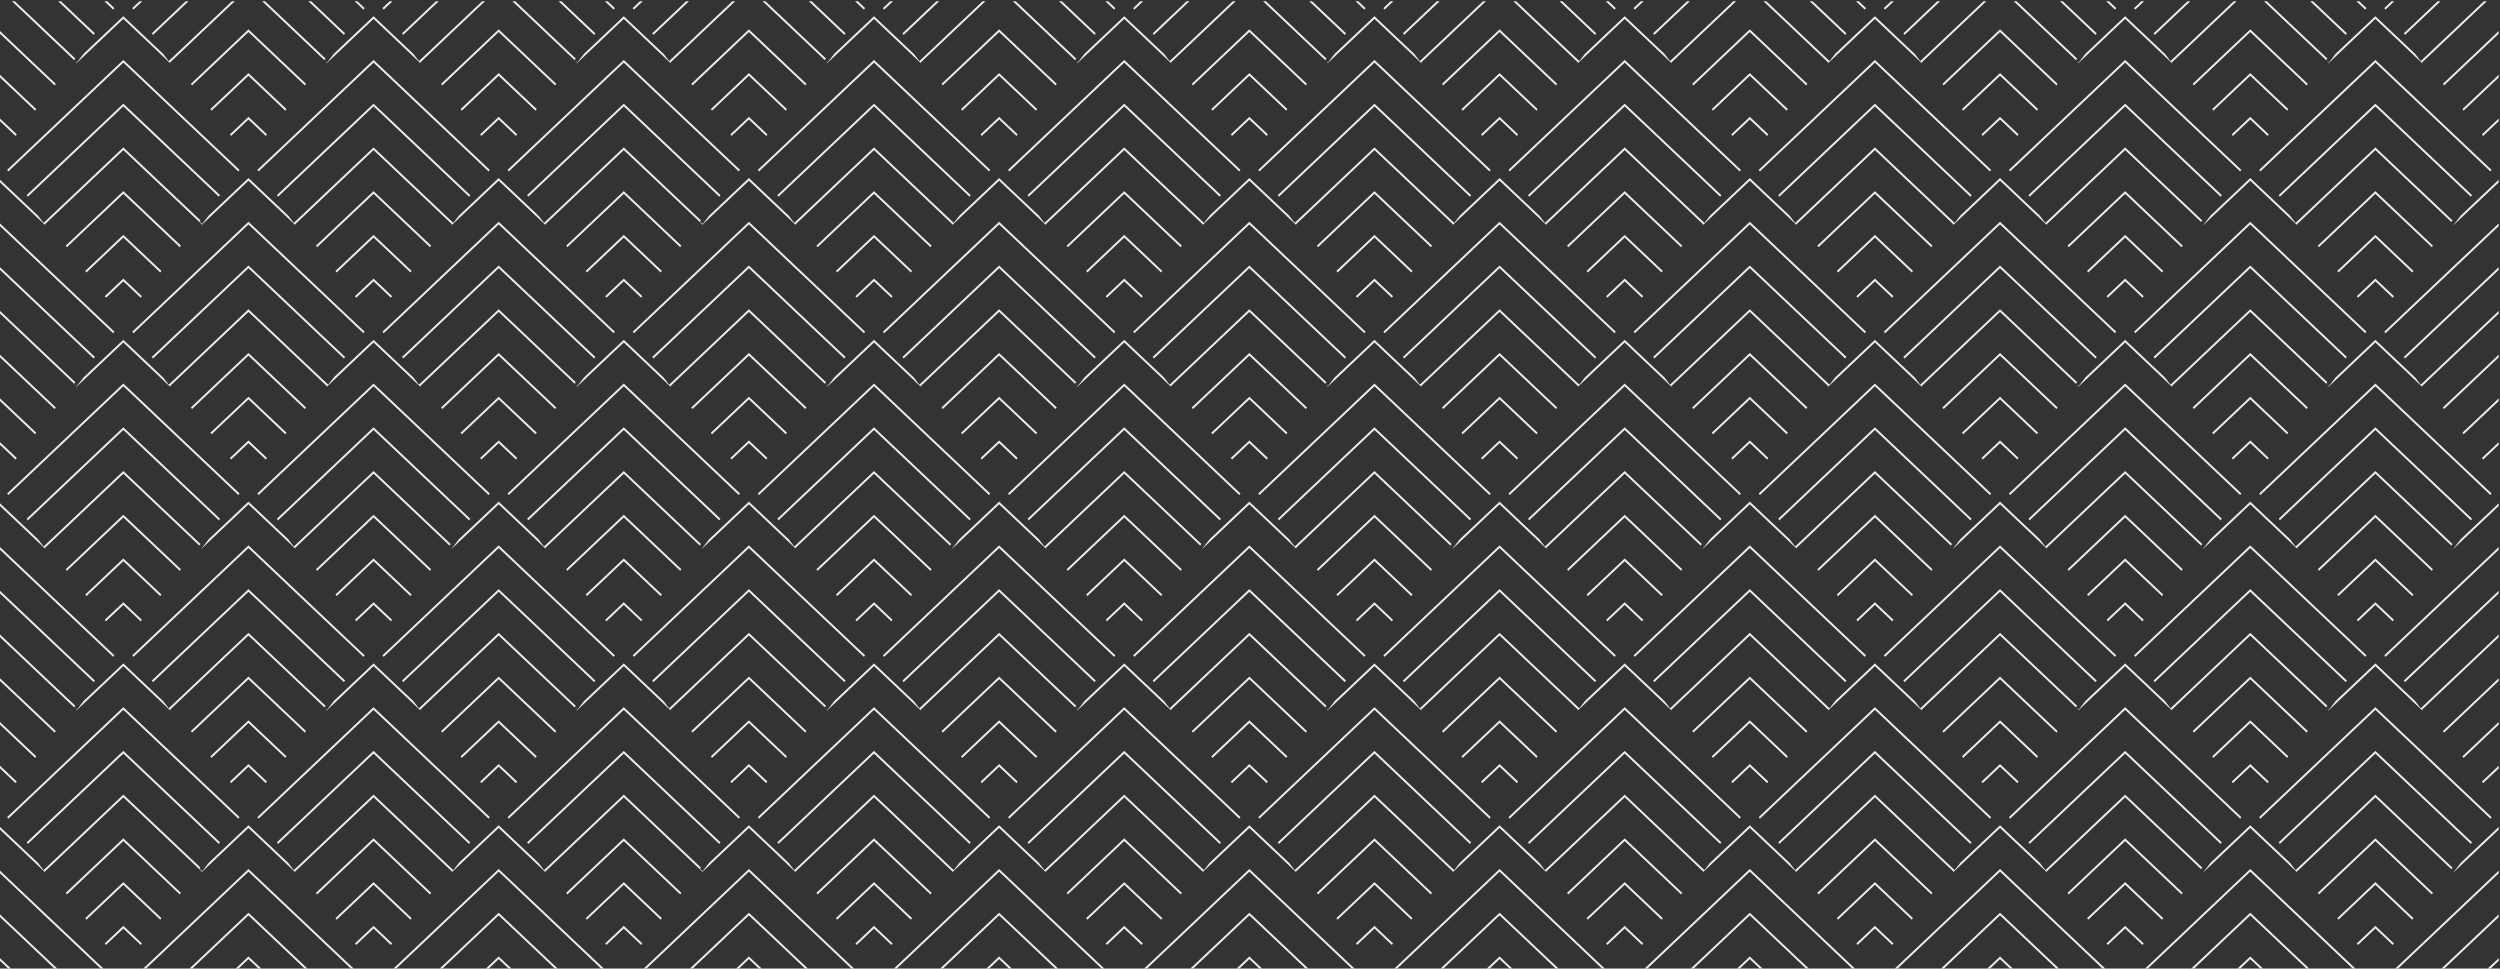 <svg xmlns="http://www.w3.org/2000/svg" viewBox="0 0 1923 745" width="1923" height="745">
	<rect x="0" y="0" width="1923" height="745" fill="#333333" stroke="none"/>
	<style>
		tspan { white-space:pre }
		.shp0 { fill: #ededed } 
	</style>
	<g id="About shop">
		<g id="Bg">
			<path id="Pattern" class="shp0" d="M59.05 48.18L57.38 46.6L59.19 47.99L64.38 41.28L94.87 12.46L125.5 41.44L129.76 46.97L178.37 0.98L180.58 0.98L130.69 48.18L131.44 49.14L94.87 14.54L58.3 49.14L59.05 48.18ZM9.16 0.98L11.36 0.98L57.97 45.07L57.03 46.27L9.16 0.98ZM94.87 81.83L21.43 151.31L20.5 150.1L94.87 79.74L169.24 150.1L168.31 151.31L94.87 81.83ZM80.59 227.81L94.87 214.31L109.14 227.81L108.21 229.02L94.87 216.39L81.53 229.02L80.59 227.81ZM50.55 188.96L94.87 147.02L139.19 188.96L138.26 190.16L94.87 149.11L51.48 190.16L50.55 188.96ZM94.87 182.75L66.5 209.59L65.57 208.38L94.87 180.66L124.17 208.38L123.24 209.59L94.87 182.75ZM94.87 48.19L6.41 131.88L5.48 130.67L94.87 46.1L184.26 130.67L183.33 131.88L94.87 48.19ZM116.75 25.64L142.82 0.98L145.02 0.98L117.68 26.85L116.75 25.64ZM101.72 6.21L107.26 0.98L109.47 0.98L102.66 7.42L101.72 6.21ZM191.11 58.3L162.75 85.13L161.82 83.92L191.02 56.29L191.04 56.31L191.12 56.23L220.39 83.92L219.46 85.13L191.11 58.3ZM116.75 274.56L191.11 204.21L265.46 274.56L264.53 275.77L191.11 206.3L117.68 275.77L116.75 274.56ZM101.72 255.13L191.11 170.57L280.49 255.13L279.56 256.34L191.11 172.66L102.66 256.34L101.72 255.13ZM0 93.24L0 91.15L12.9 103.35L11.96 104.56L0 93.24ZM0 25.96L0 23.87L42.94 64.5L42.01 65.7L0 25.96ZM0 59.6L0 57.51L27.92 83.92L26.99 85.13L0 59.6ZM80.27 0.98L82.48 0.98L88.01 6.21L87.08 7.42L80.27 0.98ZM44.71 0.98L46.92 0.98L72.99 25.64L72.06 26.85L44.71 0.98ZM0 173.95L0 171.86L88.01 255.13L87.08 256.34L0 173.95ZM0 207.59L0 205.5L72.99 274.56L72.06 275.77L0 207.59ZM251.52 48.18L249.85 46.59L251.66 47.99L256.85 41.28L287.34 12.46L317.97 41.44L322.23 46.97L370.85 0.98L373.06 0.98L323.17 48.18L323.91 49.14L287.34 14.54L250.77 49.14L251.52 48.18ZM201.63 0.98L203.84 0.98L250.44 45.07L249.51 46.27L201.63 0.98ZM287.34 81.83L213.91 151.31L212.97 150.1L287.34 79.74L361.71 150.1L360.78 151.31L287.34 81.83ZM273.07 227.81L287.34 214.31L301.62 227.81L300.68 229.02L287.34 216.39L274 229.02L273.07 227.81ZM287.34 149.11L243.95 190.16L243.02 188.96L287.34 147.02L331.67 188.96L330.73 190.16L287.34 149.11ZM258.04 208.38L287.34 180.66L316.64 208.38L315.71 209.59L287.34 182.75L258.98 209.59L258.04 208.38ZM287.34 48.19L198.88 131.88L197.95 130.67L287.34 46.1L376.74 130.67L375.8 131.88L287.34 48.19ZM309.22 25.64L335.29 0.98L337.5 0.98L310.15 26.85L309.22 25.64ZM294.2 6.21L299.73 0.98L301.94 0.98L295.13 7.42L294.2 6.21ZM383.58 58.3L355.23 85.13L354.29 83.92L383.55 56.24L383.63 56.31L383.65 56.28L412.87 83.92L411.93 85.13L383.58 58.3ZM309.22 274.56L383.58 204.21L457.94 274.56L457.01 275.77L383.58 206.3L310.15 275.77L309.22 274.56ZM294.2 255.13L383.58 170.57L472.96 255.13L472.03 256.34L383.58 172.66L295.13 256.34L294.2 255.13ZM176.84 103.35L191.11 89.86L205.37 103.35L204.44 104.56L191.11 91.95L177.78 104.56L176.84 103.35ZM146.8 64.5L191.02 22.65L191.04 22.67L191.12 22.59L235.41 64.5L234.48 65.7L191.11 24.66L147.73 65.7L146.8 64.5ZM272.75 0.98L274.95 0.98L280.49 6.21L279.56 7.42L272.75 0.98ZM237.19 0.98L239.39 0.98L265.46 25.64L264.53 26.85L237.19 0.98ZM443.99 48.18L442.32 46.59L444.13 47.99L449.33 41.28L479.82 12.46L510.45 41.44L514.71 46.97L563.32 0.98L565.53 0.98L515.64 48.18L516.39 49.14L479.82 14.54L443.24 49.15L443.99 48.18ZM394.1 0.98L396.31 0.98L442.91 45.07L441.98 46.27L394.1 0.98ZM479.82 81.83L406.38 151.31L405.45 150.1L479.82 79.74L554.19 150.1L553.25 151.31L479.82 81.83ZM479.82 216.39L466.47 229.02L465.54 227.81L479.82 214.31L494.09 227.81L493.16 229.02L479.82 216.39ZM479.82 149.11L436.42 190.16L435.49 188.96L479.82 147.02L524.14 188.96L523.21 190.16L479.82 149.11ZM450.52 208.38L479.82 180.66L509.11 208.38L508.18 209.59L479.82 182.75L451.45 209.59L450.52 208.38ZM390.42 130.67L479.82 46.1L569.21 130.67L568.28 131.88L479.82 48.19L391.36 131.88L390.42 130.67ZM501.69 25.64L527.76 0.98L529.97 0.98L502.63 26.85L501.69 25.64ZM486.67 6.21L492.2 0.98L494.41 0.98L487.6 7.42L486.67 6.21ZM576.05 58.3L547.7 85.13L546.77 83.92L576.05 56.22L605.34 83.92L604.41 85.13L576.05 58.3ZM501.69 274.56L576.05 204.21L650.41 274.56L649.48 275.77L576.05 206.3L502.63 275.77L501.69 274.56ZM576.05 172.66L487.6 256.34L486.67 255.13L576.05 170.57L665.43 255.13L664.5 256.34L576.05 172.66ZM383.58 91.95L370.25 104.56L369.32 103.35L383.58 89.86L397.84 103.35L396.91 104.56L383.58 91.95ZM339.27 64.5L383.55 22.6L383.63 22.67L383.65 22.64L427.89 64.5L426.96 65.7L383.58 24.66L340.2 65.7L339.27 64.5ZM465.22 0.98L467.43 0.98L472.96 6.21L472.03 7.42L465.22 0.98ZM429.66 0.98L431.87 0.98L457.94 25.64L457.01 26.85L429.66 0.98ZM636.47 48.18L634.79 46.59L636.61 47.99L641.8 41.28L672.29 12.46L702.92 41.44L707.18 46.97L755.8 0.98L758 0.98L708.11 48.18L708.86 49.14L672.29 14.54L635.71 49.15L636.47 48.18ZM586.58 0.98L588.79 0.98L635.39 45.07L634.45 46.27L586.58 0.98ZM672.29 81.83L598.85 151.31L597.92 150.1L672.29 79.74L746.66 150.1L745.73 151.31L672.29 81.83ZM672.29 216.39L658.95 229.02L658.02 227.81L672.29 214.31L686.56 227.81L685.63 229.02L672.29 216.39ZM627.97 188.96L672.29 147.02L716.61 188.96L715.68 190.16L672.29 149.11L628.9 190.16L627.97 188.96ZM642.99 208.38L672.29 180.66L701.59 208.38L700.65 209.59L672.29 182.75L643.92 209.59L642.99 208.38ZM672.29 48.19L583.83 131.88L582.9 130.67L672.29 46.1L761.68 130.67L760.75 131.88L672.29 48.19ZM694.17 25.64L720.24 0.98L722.44 0.98L695.1 26.85L694.17 25.64ZM679.15 6.21L684.68 0.98L686.89 0.98L680.08 7.42L679.15 6.21ZM768.53 58.3L740.17 85.13L739.24 83.92L768.53 56.22L797.81 83.92L796.88 85.13L768.53 58.3ZM694.17 274.56L768.52 204.21L842.88 274.56L841.95 275.77L768.53 206.3L695.1 275.77L694.17 274.56ZM768.53 172.66L680.08 256.34L679.15 255.13L768.52 170.57L857.91 255.13L856.98 256.34L768.53 172.66ZM561.79 103.35L576.05 89.86L590.31 103.35L589.38 104.56L576.05 91.95L562.72 104.56L561.79 103.35ZM531.74 64.5L576.05 22.57L620.36 64.5L619.43 65.7L576.05 24.66L532.67 65.7L531.74 64.5ZM657.69 0.98L659.9 0.98L665.43 6.21L664.5 7.42L657.69 0.98ZM622.13 0.98L624.34 0.98L650.41 25.64L649.48 26.85L622.13 0.98ZM828.94 48.18L827.26 46.59L829.08 47.99L834.27 41.28L864.76 12.46L895.4 41.44L899.66 46.97L948.27 0.98L950.48 0.98L900.59 48.18L901.34 49.14L864.76 14.54L828.19 49.15L828.94 48.18ZM779.05 0.98L781.26 0.98L827.86 45.07L826.93 46.27L779.05 0.98ZM864.76 81.83L791.32 151.31L790.39 150.1L864.76 79.74L939.13 150.1L938.2 151.31L864.76 81.83ZM864.76 216.39L851.42 229.02L850.49 227.81L864.76 214.31L879.04 227.81L878.11 229.02L864.76 216.39ZM864.76 149.11L821.37 190.16L820.44 188.96L864.76 147.02L909.09 188.96L908.15 190.16L864.76 149.11ZM835.47 208.38L864.76 180.66L894.06 208.38L893.13 209.59L864.76 182.75L836.4 209.59L835.47 208.38ZM864.76 48.19L776.3 131.88L775.37 130.67L864.76 46.1L954.16 130.67L953.22 131.88L864.76 48.19ZM886.64 25.64L912.71 0.98L914.92 0.98L887.57 26.85L886.64 25.64ZM871.62 6.21L877.15 0.98L879.36 0.98L872.55 7.42L871.62 6.21ZM961 58.3L932.64 85.13L931.72 83.92L961 56.22L990.28 83.92L989.35 85.13L961 58.3ZM886.64 274.56L961 204.21L1035.36 274.56L1034.42 275.77L961 206.3L887.57 275.77L886.64 274.56ZM961 172.66L872.55 256.34L871.62 255.13L961 170.57L1050.38 255.13L1049.45 256.34L961 172.66ZM754.26 103.35L768.53 89.86L782.79 103.35L781.86 104.56L768.53 91.95L755.2 104.56L754.26 103.35ZM724.22 64.5L768.52 22.57L812.84 64.5L811.9 65.7L768.53 24.66L725.15 65.7L724.22 64.5ZM850.17 0.98L852.37 0.98L857.91 6.21L856.98 7.42L850.17 0.98ZM814.61 0.98L816.81 0.98L842.88 25.64L841.95 26.84L814.61 0.98ZM1021.41 48.18L1019.74 46.59L1021.56 47.99L1026.74 41.28L1057.24 12.46L1087.87 41.44L1092.13 46.97L1140.74 0.98L1142.95 0.98L1093.06 48.18L1093.81 49.14L1057.24 14.54L1020.66 49.15L1021.41 48.18ZM971.52 0.98L973.73 0.98L1020.33 45.07L1019.4 46.27L971.52 0.98ZM982.87 150.1L1057.24 79.74L1131.6 150.1L1130.67 151.31L1057.24 81.83L983.8 151.31L982.87 150.1ZM1057.24 216.39L1043.89 229.02L1042.96 227.81L1057.24 214.31L1071.51 227.81L1070.58 229.02L1057.24 216.39ZM1012.91 188.96L1057.24 147.02L1101.56 188.96L1100.63 190.16L1057.24 149.11L1013.85 190.16L1012.91 188.96ZM1027.94 208.38L1057.24 180.66L1086.53 208.38L1085.6 209.59L1057.24 182.75L1028.87 209.59L1027.94 208.38ZM1057.24 48.19L968.78 131.88L967.84 130.67L1057.24 46.1L1146.63 130.67L1145.7 131.88L1057.24 48.19ZM1079.12 25.64L1105.18 0.98L1107.39 0.98L1080.05 26.85L1079.12 25.64ZM1064.09 6.21L1069.63 0.98L1071.83 0.98L1065.02 7.42L1064.09 6.21ZM1153.47 58.3L1125.12 85.13L1124.19 83.92L1153.47 56.22L1182.76 83.92L1181.83 85.13L1153.47 58.3ZM1079.12 274.56L1153.47 204.21L1227.83 274.56L1226.9 275.77L1153.47 206.3L1080.05 275.77L1079.12 274.56ZM1153.47 172.66L1065.02 256.34L1064.09 255.13L1153.47 170.57L1242.86 255.13L1241.92 256.34L1153.47 172.66ZM946.74 103.35L961 89.86L975.26 103.35L974.33 104.56L961 91.95L947.67 104.56L946.74 103.35ZM916.69 64.5L961 22.57L1005.31 64.5L1004.38 65.7L961 24.66L917.62 65.7L916.69 64.5ZM1042.64 0.98L1044.85 0.98L1050.38 6.21L1049.45 7.42L1042.64 0.98ZM1007.08 0.98L1009.29 0.98L1035.36 25.64L1034.42 26.85L1007.08 0.98ZM1213.89 48.18L1164 0.98L1166.2 0.98L1214.82 46.97L1219.22 41.28L1249.71 12.46L1280.34 41.44L1284.6 46.97L1333.22 0.98L1335.42 0.98L1285.53 48.18L1286.27 49.13L1249.71 14.54L1213.14 49.15L1213.89 48.18ZM1175.34 150.1L1249.71 79.74L1324.08 150.1L1323.15 151.31L1249.71 81.83L1176.27 151.31L1175.34 150.1ZM1235.44 227.81L1249.71 214.31L1263.98 227.81L1263.05 229.02L1249.71 216.39L1236.37 229.02L1235.44 227.81ZM1249.71 149.11L1206.32 190.16L1205.39 188.96L1249.71 147.02L1294.03 188.96L1293.1 190.16L1249.71 149.11ZM1220.41 208.38L1249.71 180.66L1279.01 208.38L1278.08 209.59L1249.71 182.75L1221.34 209.59L1220.41 208.38ZM1249.71 48.19L1161.25 131.88L1160.32 130.67L1249.71 46.1L1339.1 130.67L1338.17 131.88L1249.71 48.19ZM1271.59 25.64L1297.66 0.98L1299.86 0.98L1272.52 26.85L1271.59 25.64ZM1256.56 6.21L1262.1 0.98L1264.31 0.98L1257.5 7.42L1256.56 6.21ZM1345.95 58.3L1317.59 85.13L1316.66 83.92L1345.86 56.29L1345.94 56.38L1346.02 56.28L1375.23 83.92L1374.3 85.13L1345.95 58.3ZM1271.59 274.56L1345.92 204.23L1345.94 204.25L1345.96 204.23L1420.3 274.56L1419.37 275.77L1345.95 206.3L1272.52 275.77L1271.59 274.56ZM1345.95 172.66L1257.5 256.34L1256.56 255.13L1345.92 170.59L1345.94 170.61L1345.96 170.58L1435.33 255.13L1434.4 256.34L1345.95 172.66ZM1139.21 103.35L1153.48 89.86L1167.74 103.35L1166.8 104.56L1153.47 91.95L1140.14 104.56L1139.21 103.35ZM1153.47 24.66L1110.1 65.7L1109.16 64.5L1153.47 22.57L1197.78 64.5L1196.85 65.7L1153.47 24.66ZM1235.11 0.98L1237.32 0.98L1242.86 6.21L1241.92 7.42L1235.11 0.98ZM1199.56 0.98L1201.76 0.98L1227.83 25.64L1226.9 26.85L1199.56 0.98ZM1442.18 14.54L1405.62 49.14L1406.36 48.18L1356.47 0.98L1358.68 0.98L1407.29 46.97L1411.69 41.28L1442.18 12.46L1472.82 41.44L1477.07 46.97L1525.69 0.98L1527.9 0.98L1478.01 48.18L1478.75 49.14L1442.18 14.54ZM1442.18 81.83L1368.75 151.31L1367.81 150.1L1442.18 79.74L1516.55 150.1L1515.62 151.31L1442.18 81.83ZM1442.18 216.39L1428.84 229.02L1427.91 227.81L1442.18 214.31L1456.46 227.81L1455.52 229.02L1442.18 216.39ZM1442.18 149.11L1398.79 190.16L1397.86 188.96L1442.18 147.02L1486.5 188.96L1485.57 190.16L1442.18 149.11ZM1442.18 182.75L1413.82 209.59L1412.89 208.38L1442.18 180.66L1471.48 208.38L1470.55 209.59L1442.18 182.75ZM1442.18 48.19L1353.72 131.88L1352.79 130.67L1442.18 46.1L1531.58 130.67L1530.64 131.88L1442.18 48.19ZM1464.06 25.64L1490.13 0.98L1492.34 0.98L1464.99 26.84L1464.06 25.64ZM1449.04 6.21L1454.57 0.98L1456.78 0.98L1449.97 7.42L1449.04 6.21ZM1538.42 58.3L1510.07 85.13L1509.13 83.92L1538.34 56.29L1538.41 56.38L1538.49 56.28L1567.71 83.92L1566.77 85.13L1538.42 58.3ZM1538.42 206.3L1464.99 275.77L1464.06 274.56L1538.4 204.23L1538.41 204.25L1538.43 204.23L1612.78 274.56L1611.85 275.77L1538.42 206.3ZM1538.42 172.66L1449.97 256.34L1449.04 255.13L1538.4 170.59L1538.41 170.61L1538.43 170.58L1627.8 255.13L1626.87 256.34L1538.42 172.66ZM1331.69 103.35L1345.92 89.88L1345.94 89.9L1345.96 89.87L1360.21 103.35L1359.28 104.56L1345.95 91.95L1332.62 104.56L1331.69 103.35ZM1345.95 24.66L1302.57 65.7L1301.64 64.5L1345.86 22.65L1345.94 22.74L1346.02 22.64L1390.26 64.5L1389.32 65.7L1345.95 24.66ZM1427.59 0.98L1429.79 0.98L1435.33 6.21L1434.4 7.42L1427.59 0.98ZM1392.03 0.98L1394.24 0.98L1420.3 25.64L1419.37 26.85L1392.03 0.98ZM94.87 330.75L21.43 400.23L20.5 399.02L94.87 328.66L169.24 399.02L168.31 400.23L94.87 330.75ZM80.59 476.73L94.87 463.23L109.14 476.73L108.21 477.94L94.87 465.31L81.53 477.94L80.59 476.73ZM50.55 437.88L94.87 395.94L139.19 437.88L138.26 439.08L94.87 398.03L51.48 439.08L50.55 437.88ZM94.87 431.67L66.5 458.51L65.57 457.3L94.87 429.58L124.17 457.3L123.24 458.51L94.87 431.67ZM94.87 297.11L6.41 380.8L5.48 379.59L94.87 295.02L184.26 379.59L183.33 380.8L94.87 297.11ZM191.11 340.87L177.78 353.48L176.84 352.27L191.11 338.78L205.37 352.27L204.44 353.48L191.11 340.87ZM191.11 273.58L147.73 314.62L146.8 313.42L191.11 271.49L235.41 313.42L234.48 314.62L191.11 273.58ZM191.11 307.22L162.75 334.05L161.82 332.84L191.11 305.14L220.39 332.84L219.46 334.05L191.11 307.22ZM116.75 523.48L191.11 453.13L265.46 523.48L264.53 524.69L191.11 455.22L117.68 524.69L116.75 523.48ZM101.72 504.05L191.11 419.49L280.49 504.05L279.56 505.26L191.11 421.58L102.66 505.26L101.72 504.05ZM0 342.16L0 340.07L12.9 352.27L11.96 353.48L0 342.16ZM0 274.88L0 272.79L42.94 313.42L42.01 314.62L0 274.88ZM0 308.52L0 306.43L27.92 332.84L26.99 334.05L0 308.52ZM0 422.87L0 420.78L88.01 504.05L87.08 505.26L0 422.87ZM0 456.51L0 454.42L72.99 523.48L72.06 524.69L0 456.51ZM287.34 330.75L213.91 400.23L212.97 399.02L287.34 328.66L361.71 399.02L360.78 400.23L287.34 330.75ZM273.07 476.73L287.34 463.23L301.62 476.73L300.68 477.94L287.34 465.31L274 477.94L273.07 476.73ZM287.34 398.03L243.95 439.08L243.02 437.88L287.34 395.94L331.67 437.88L330.73 439.08L287.34 398.03ZM258.04 457.3L287.34 429.58L316.64 457.3L315.71 458.51L287.34 431.67L258.98 458.51L258.04 457.3ZM287.34 297.11L198.88 380.8L197.95 379.59L287.34 295.02L376.74 379.59L375.8 380.8L287.34 297.11ZM383.58 340.87L370.25 353.48L369.32 352.27L383.58 338.78L397.84 352.27L396.91 353.48L383.58 340.87ZM383.58 273.58L340.2 314.62L339.27 313.42L383.58 271.49L427.89 313.42L426.96 314.62L383.58 273.58ZM383.58 307.22L355.23 334.05L354.29 332.84L383.58 305.14L412.87 332.84L411.93 334.05L383.58 307.22ZM309.22 523.48L383.58 453.13L457.94 523.48L457.01 524.69L383.58 455.22L310.15 524.69L309.22 523.48ZM294.2 504.05L383.58 419.49L472.96 504.05L472.03 505.26L383.58 421.58L295.13 505.26L294.2 504.05ZM479.82 330.75L406.38 400.23L405.45 399.02L479.82 328.66L554.19 399.02L553.25 400.23L479.82 330.75ZM479.82 465.31L466.47 477.94L465.54 476.73L479.82 463.23L494.09 476.73L493.16 477.94L479.82 465.31ZM479.82 398.03L436.42 439.08L435.49 437.88L479.82 395.94L524.14 437.88L523.21 439.08L479.82 398.03ZM450.52 457.3L479.82 429.58L509.11 457.3L508.18 458.51L479.82 431.67L451.45 458.51L450.52 457.3ZM390.42 379.59L479.82 295.02L569.21 379.59L568.28 380.8L479.82 297.11L391.36 380.8L390.42 379.59ZM561.79 352.27L576.05 338.78L590.31 352.27L589.38 353.48L576.05 340.87L562.72 353.48L561.79 352.27ZM576.05 273.58L532.67 314.62L531.74 313.42L576.05 271.49L620.36 313.42L619.43 314.62L576.05 273.58ZM576.05 307.22L547.7 334.05L546.77 332.84L576.05 305.14L605.34 332.84L604.41 334.05L576.05 307.22ZM501.69 523.48L576.05 453.13L650.41 523.48L649.48 524.69L576.05 455.22L502.63 524.69L501.69 523.48ZM486.67 504.05L576.05 419.49L665.43 504.05L664.5 505.26L576.05 421.58L487.6 505.26L486.67 504.05ZM672.29 330.75L598.85 400.23L597.92 399.02L672.29 328.66L746.66 399.02L745.73 400.23L672.29 330.75ZM672.29 465.31L658.95 477.94L658.02 476.73L672.29 463.23L686.56 476.73L685.63 477.94L672.29 465.31ZM627.97 437.88L672.29 395.94L716.61 437.88L715.68 439.08L672.29 398.03L628.9 439.08L627.97 437.88ZM642.99 457.3L672.29 429.58L701.59 457.3L700.65 458.51L672.29 431.67L643.92 458.51L642.99 457.3ZM672.29 297.11L583.83 380.8L582.9 379.59L672.29 295.02L761.68 379.59L760.75 380.8L672.29 297.11ZM754.26 352.27L768.52 338.78L782.79 352.27L781.86 353.48L768.53 340.87L755.2 353.48L754.26 352.27ZM768.53 273.58L725.15 314.62L724.22 313.42L768.52 271.49L812.84 313.42L811.9 314.62L768.53 273.58ZM768.53 307.22L740.17 334.05L739.24 332.84L768.53 305.14L797.81 332.84L796.88 334.05L768.53 307.22ZM694.17 523.48L768.52 453.13L842.88 523.48L841.95 524.68L768.53 455.22L695.1 524.69L694.17 523.48ZM679.15 504.05L768.52 419.49L857.91 504.05L856.98 505.26L768.53 421.58L680.08 505.26L679.15 504.05ZM864.76 330.75L791.32 400.23L790.39 399.02L864.76 328.66L939.13 399.02L938.2 400.23L864.76 330.75ZM864.76 465.31L851.42 477.94L850.49 476.73L864.76 463.23L879.04 476.73L878.11 477.94L864.76 465.31ZM864.76 398.03L821.37 439.08L820.44 437.88L864.76 395.94L909.09 437.88L908.15 439.08L864.76 398.03ZM835.47 457.3L864.76 429.58L894.06 457.3L893.13 458.51L864.76 431.67L836.4 458.51L835.47 457.3ZM864.76 297.11L776.3 380.8L775.37 379.59L864.76 295.02L954.16 379.59L953.22 380.8L864.76 297.11ZM961 340.87L947.67 353.48L946.74 352.27L961 338.78L975.26 352.27L974.33 353.48L961 340.87ZM961 273.58L917.62 314.62L916.69 313.42L961 271.49L1005.31 313.42L1004.38 314.62L961 273.58ZM961 307.22L932.64 334.05L931.72 332.84L961 305.14L990.28 332.84L989.35 334.05L961 307.22ZM886.64 523.48L961 453.13L1035.36 523.48L1034.42 524.69L961 455.22L887.57 524.69L886.64 523.48ZM871.62 504.05L961 419.49L1050.38 504.05L1049.45 505.26L961 421.58L872.55 505.26L871.62 504.05ZM982.87 399.02L1057.24 328.66L1131.6 399.02L1130.67 400.23L1057.24 330.75L983.8 400.23L982.87 399.02ZM1057.24 465.31L1043.89 477.94L1042.96 476.73L1057.24 463.23L1071.51 476.73L1070.58 477.94L1057.24 465.31ZM1012.91 437.88L1057.24 395.94L1101.56 437.88L1100.63 439.08L1057.24 398.03L1013.85 439.08L1012.91 437.88ZM1027.94 457.3L1057.24 429.58L1086.53 457.3L1085.6 458.51L1057.24 431.67L1028.87 458.51L1027.94 457.3ZM1057.24 297.11L968.78 380.8L967.84 379.59L1057.24 295.02L1146.63 379.59L1145.7 380.8L1057.24 297.11ZM1153.47 340.87L1140.14 353.48L1139.21 352.27L1153.47 338.78L1167.74 352.27L1166.8 353.48L1153.47 340.87ZM1153.47 273.58L1110.1 314.62L1109.16 313.42L1153.47 271.49L1197.78 313.42L1196.85 314.62L1153.47 273.58ZM1153.47 307.22L1125.12 334.05L1124.19 332.84L1153.47 305.14L1182.76 332.84L1181.83 334.05L1153.47 307.22ZM1079.12 523.48L1153.47 453.13L1227.83 523.48L1226.9 524.69L1153.47 455.22L1080.05 524.69L1079.12 523.48ZM1064.09 504.05L1153.47 419.49L1242.86 504.05L1241.92 505.26L1153.47 421.58L1065.02 505.26L1064.09 504.05ZM1175.34 399.02L1249.71 328.66L1324.08 399.02L1323.15 400.23L1249.71 330.75L1176.27 400.23L1175.34 399.02ZM1235.44 476.73L1249.71 463.23L1263.98 476.73L1263.05 477.94L1249.71 465.31L1236.37 477.94L1235.44 476.73ZM1249.71 398.03L1206.32 439.08L1205.39 437.88L1249.71 395.94L1294.03 437.88L1293.1 439.08L1249.71 398.03ZM1220.41 457.3L1249.71 429.58L1279.01 457.3L1278.08 458.51L1249.71 431.67L1221.34 458.51L1220.41 457.3ZM1249.71 297.11L1161.25 380.8L1160.32 379.59L1249.71 295.02L1339.1 379.59L1338.17 380.8L1249.71 297.11ZM1345.95 340.87L1332.62 353.48L1331.69 352.27L1345.92 338.8L1345.94 338.82L1345.96 338.79L1360.21 352.27L1359.28 353.48L1345.95 340.87ZM1345.95 273.58L1302.57 314.62L1301.64 313.42L1345.92 271.52L1345.94 271.53L1345.96 271.51L1390.26 313.42L1389.32 314.62L1345.95 273.58ZM1345.95 307.22L1317.59 334.05L1316.66 332.84L1345.92 305.16L1345.94 305.17L1345.96 305.15L1375.23 332.84L1374.3 334.05L1345.95 307.22ZM1271.59 523.48L1345.92 453.15L1345.94 453.17L1345.96 453.14L1420.3 523.48L1419.37 524.69L1345.95 455.22L1272.52 524.69L1271.59 523.48ZM1256.56 504.05L1345.92 419.51L1345.94 419.53L1345.96 419.5L1435.33 504.05L1434.4 505.26L1345.95 421.58L1257.5 505.26L1256.56 504.05ZM1442.18 330.75L1368.75 400.23L1367.81 399.02L1442.18 328.66L1516.55 399.02L1515.62 400.23L1442.18 330.75ZM1442.18 465.31L1428.84 477.94L1427.91 476.73L1442.18 463.23L1456.46 476.73L1455.52 477.94L1442.18 465.31ZM1442.18 398.03L1398.79 439.08L1397.86 437.88L1442.18 395.94L1486.5 437.88L1485.57 439.08L1442.18 398.03ZM1442.18 431.67L1413.82 458.51L1412.89 457.3L1442.18 429.58L1471.48 457.3L1470.55 458.51L1442.18 431.67ZM1442.18 297.11L1353.72 380.8L1352.79 379.59L1442.18 295.02L1531.58 379.59L1530.64 380.8L1442.18 297.11ZM1538.42 340.87L1525.09 353.48L1524.16 352.27L1538.4 338.8L1538.41 338.82L1538.43 338.79L1552.68 352.27L1551.75 353.48L1538.42 340.87ZM1538.42 273.58L1495.04 314.62L1494.11 313.42L1538.4 271.52L1538.41 271.53L1538.43 271.51L1582.73 313.42L1581.8 314.62L1538.42 273.58ZM1538.42 307.22L1510.07 334.05L1509.13 332.84L1538.4 305.16L1538.41 305.17L1538.43 305.15L1567.71 332.84L1566.77 334.05L1538.42 307.22ZM1538.42 455.22L1464.99 524.68L1464.06 523.48L1538.4 453.15L1538.41 453.17L1538.43 453.14L1612.78 523.48L1611.85 524.69L1538.42 455.22ZM1449.04 504.05L1538.4 419.51L1538.41 419.53L1538.43 419.5L1627.8 504.05L1626.87 505.26L1538.42 421.58L1449.97 505.26L1449.04 504.05ZM94.87 579.67L21.43 649.15L20.5 647.94L94.87 577.58L169.24 647.94L168.31 649.15L94.87 579.67ZM80.59 725.65L94.87 712.15L109.14 725.65L108.21 726.86L94.87 714.23L81.53 726.86L80.59 725.65ZM50.55 686.8L94.87 644.86L139.19 686.8L138.26 688L94.87 646.95L51.48 688L50.55 686.8ZM94.87 680.59L66.5 707.43L65.57 706.22L94.87 678.5L124.17 706.22L123.24 707.43L94.87 680.59ZM94.87 546.03L6.41 629.72L5.48 628.51L94.87 543.94L184.26 628.51L183.33 629.72L94.87 546.03ZM176.84 601.19L191.11 587.7L205.37 601.19L204.44 602.4L191.11 589.79L177.78 602.4L176.84 601.19ZM146.8 562.34L191.02 520.49L191.04 520.51L191.12 520.43L235.41 562.34L234.48 563.54L191.11 522.5L147.73 563.54L146.8 562.34ZM191.11 556.14L162.75 582.97L161.82 581.76L191.02 554.13L191.04 554.15L191.12 554.07L220.39 581.76L219.46 582.97L191.11 556.14ZM234.28 744.99L191.11 704.14L147.93 744.99L145.73 744.99L191.11 702.05L236.49 744.99L234.28 744.99ZM198.72 744.99L191.11 737.78L183.49 744.99L181.28 744.99L191.11 735.69L200.93 744.99L198.72 744.99ZM269.84 744.99L191.11 670.5L112.37 744.99L110.17 744.99L191.11 668.41L272.04 744.99L269.84 744.99ZM0 591.08L0 588.99L12.9 601.19L11.96 602.4L0 591.08ZM0 523.8L0 521.71L42.94 562.34L42.01 563.54L0 523.8ZM0 557.44L0 555.35L27.92 581.76L26.99 582.97L0 557.44ZM77.36 744.99L0 671.79L0 669.7L79.57 744.99L77.36 744.99ZM6.25 744.99L0 739.07L0 736.99L8.46 744.99L6.25 744.99ZM41.8 744.99L0 705.43L0 703.34L44.01 744.99L41.8 744.99ZM287.34 579.67L213.91 649.15L212.97 647.94L287.34 577.58L361.71 647.94L360.78 649.15L287.34 579.67ZM273.07 725.65L287.34 712.15L301.62 725.65L300.68 726.86L287.34 714.23L274 726.86L273.07 725.65ZM287.34 646.95L243.95 688L243.02 686.8L287.34 644.86L331.67 686.8L330.73 688L287.34 646.95ZM258.04 706.22L287.34 678.5L316.64 706.22L315.71 707.43L287.34 680.59L258.98 707.43L258.04 706.22ZM287.34 546.03L198.88 629.72L197.95 628.51L287.34 543.94L376.74 628.51L375.8 629.72L287.34 546.03ZM383.58 589.79L370.25 602.4L369.32 601.19L383.58 587.7L397.84 601.19L396.91 602.4L383.58 589.79ZM339.27 562.34L383.55 520.44L383.63 520.51L383.65 520.48L427.89 562.34L426.96 563.54L383.58 522.5L340.2 563.54L339.27 562.34ZM383.58 556.14L355.23 582.97L354.29 581.76L383.55 554.08L383.63 554.15L383.65 554.12L412.87 581.76L411.93 582.97L383.58 556.14ZM426.75 744.99L383.58 704.14L340.41 744.99L338.2 744.99L383.58 702.05L428.96 744.99L426.75 744.99ZM391.19 744.99L383.58 737.78L375.96 744.99L373.76 744.99L383.58 735.69L393.4 744.99L391.19 744.99ZM462.31 744.99L383.58 670.5L304.85 744.99L302.64 744.99L383.58 668.41L464.52 744.99L462.31 744.99ZM479.82 579.67L406.38 649.15L405.45 647.94L479.82 577.58L554.19 647.94L553.25 649.15L479.82 579.67ZM479.82 714.23L466.47 726.86L465.54 725.65L479.82 712.15L494.09 725.65L493.16 726.86L479.82 714.23ZM479.82 646.95L436.42 688L435.49 686.8L479.82 644.86L524.14 686.8L523.21 688L479.82 646.95ZM450.52 706.22L479.82 678.5L509.11 706.22L508.18 707.43L479.82 680.59L451.45 707.43L450.52 706.22ZM390.42 628.51L479.82 543.94L569.21 628.51L568.28 629.72L479.82 546.03L391.36 629.72L390.42 628.51ZM561.79 601.19L576.05 587.7L590.31 601.19L589.38 602.4L576.05 589.79L562.72 602.4L561.79 601.19ZM531.74 562.34L576.05 520.41L620.36 562.34L619.43 563.54L576.05 522.5L532.67 563.54L531.74 562.34ZM576.05 556.14L547.7 582.97L546.77 581.76L576.05 554.06L605.34 581.76L604.41 582.97L576.05 556.14ZM619.23 744.99L576.05 704.14L532.88 744.99L530.67 744.99L576.05 702.05L621.43 744.99L619.23 744.99ZM583.67 744.99L576.05 737.78L568.44 744.99L566.23 744.99L576.05 735.69L585.87 744.99L583.67 744.99ZM654.78 744.99L576.05 670.5L497.32 744.99L495.11 744.99L576.05 668.41L656.99 744.99L654.78 744.99ZM672.29 579.67L598.85 649.15L597.92 647.94L672.29 577.58L746.66 647.94L745.73 649.15L672.29 579.67ZM672.29 714.23L658.95 726.86L658.02 725.65L672.29 712.15L686.56 725.65L685.63 726.86L672.29 714.23ZM627.97 686.8L672.29 644.86L716.61 686.8L715.68 688L672.29 646.95L628.9 688L627.97 686.8ZM642.99 706.22L672.29 678.5L701.59 706.22L700.65 707.43L672.29 680.59L643.92 707.43L642.99 706.22ZM672.29 546.03L583.83 629.72L582.9 628.51L672.29 543.94L761.68 628.51L760.75 629.72L672.29 546.03ZM754.26 601.19L768.53 587.7L782.79 601.19L781.86 602.4L768.53 589.79L755.2 602.4L754.26 601.19ZM724.22 562.34L768.52 520.41L812.84 562.34L811.9 563.54L768.53 522.5L725.15 563.54L724.22 562.34ZM768.53 556.14L740.17 582.97L739.24 581.76L768.53 554.06L797.81 581.76L796.88 582.97L768.53 556.14ZM811.7 744.99L768.53 704.14L725.35 744.99L723.15 744.99L768.52 702.05L813.91 744.99L811.7 744.99ZM776.14 744.99L768.53 737.78L760.91 744.99L758.7 744.99L768.52 735.69L778.35 744.99L776.14 744.99ZM847.26 744.99L768.53 670.5L689.79 744.99L687.59 744.99L768.52 668.41L849.47 744.99L847.26 744.99ZM864.76 579.67L791.32 649.15L790.39 647.94L864.76 577.58L939.13 647.94L938.2 649.15L864.76 579.67ZM864.76 714.23L851.42 726.86L850.49 725.65L864.76 712.15L879.04 725.65L878.11 726.86L864.76 714.23ZM864.76 646.95L821.37 688L820.44 686.8L864.76 644.86L909.09 686.8L908.15 688L864.76 646.95ZM835.47 706.22L864.76 678.5L894.06 706.22L893.13 707.43L864.76 680.59L836.4 707.43L835.47 706.22ZM864.76 546.03L776.3 629.72L775.37 628.51L864.76 543.94L954.16 628.51L953.22 629.72L864.76 546.03ZM946.74 601.19L961 587.7L975.26 601.19L974.33 602.4L961 589.79L947.67 602.4L946.74 601.19ZM916.69 562.34L961 520.41L1005.31 562.34L1004.38 563.54L961 522.5L917.62 563.54L916.69 562.34ZM961 556.14L932.64 582.97L931.72 581.76L961 554.06L990.28 581.76L989.35 582.97L961 556.14ZM1004.17 744.99L961 704.14L917.83 744.99L915.62 744.99L961 702.05L1006.38 744.99L1004.17 744.99ZM968.61 744.99L961 737.78L953.39 744.99L951.18 744.99L961 735.69L970.82 744.99L968.61 744.99ZM1039.73 744.99L961 670.5L882.27 744.99L880.06 744.99L961 668.41L1041.94 744.99L1039.73 744.99ZM982.87 647.94L1057.24 577.58L1131.6 647.94L1130.67 649.15L1057.24 579.67L983.8 649.15L982.87 647.94ZM1057.24 714.23L1043.89 726.86L1042.96 725.65L1057.24 712.15L1071.51 725.65L1070.58 726.86L1057.24 714.23ZM1012.91 686.8L1057.24 644.86L1101.56 686.8L1100.63 688L1057.24 646.95L1013.85 688L1012.91 686.8ZM1027.94 706.22L1057.24 678.5L1086.53 706.22L1085.6 707.43L1057.24 680.59L1028.87 707.43L1027.94 706.22ZM1057.24 546.03L968.78 629.72L967.84 628.51L1057.24 543.94L1146.63 628.51L1145.7 629.72L1057.24 546.03ZM1139.21 601.19L1153.48 587.7L1167.74 601.19L1166.8 602.4L1153.47 589.79L1140.14 602.4L1139.21 601.19ZM1153.47 522.5L1110.1 563.54L1109.16 562.34L1153.47 520.41L1197.78 562.34L1196.85 563.54L1153.47 522.5ZM1153.47 556.14L1125.12 582.97L1124.19 581.76L1153.47 554.06L1182.76 581.76L1181.83 582.97L1153.47 556.14ZM1196.65 744.99L1153.47 704.14L1110.3 744.99L1108.09 744.99L1153.47 702.05L1198.85 744.99L1196.65 744.99ZM1161.09 744.99L1153.47 737.78L1145.86 744.99L1143.65 744.99L1153.47 735.69L1163.3 744.99L1161.09 744.99ZM1232.21 744.99L1153.47 670.5L1074.74 744.99L1072.53 744.99L1153.47 668.41L1234.41 744.99L1232.21 744.99ZM1175.34 647.94L1249.71 577.58L1324.08 647.94L1323.15 649.15L1249.71 579.67L1176.27 649.15L1175.34 647.94ZM1235.44 725.65L1249.71 712.15L1263.98 725.65L1263.05 726.86L1249.71 714.23L1236.37 726.86L1235.44 725.65ZM1249.71 646.95L1206.32 688L1205.39 686.8L1249.71 644.86L1294.03 686.8L1293.1 688L1249.71 646.95ZM1220.41 706.22L1249.71 678.5L1279.01 706.22L1278.08 707.43L1249.71 680.59L1221.34 707.43L1220.41 706.22ZM1249.71 546.03L1161.25 629.72L1160.32 628.51L1249.71 543.94L1339.1 628.51L1338.17 629.72L1249.71 546.03ZM1331.69 601.19L1345.92 587.72L1345.94 587.74L1345.96 587.71L1360.21 601.19L1359.28 602.4L1345.95 589.79L1332.62 602.4L1331.69 601.19ZM1345.95 522.5L1302.57 563.54L1301.64 562.34L1345.86 520.49L1345.94 520.58L1346.02 520.48L1390.26 562.34L1389.32 563.54L1345.95 522.5ZM1345.95 556.14L1317.59 582.97L1316.66 581.76L1345.86 554.13L1345.94 554.22L1346.02 554.13L1375.23 581.76L1374.3 582.97L1345.95 556.14ZM1389.12 744.99L1345.95 704.14L1302.77 744.99L1300.57 744.99L1345.92 702.07L1345.94 702.09L1345.96 702.06L1391.33 744.99L1389.12 744.99ZM1353.56 744.99L1345.95 737.78L1338.33 744.99L1336.13 744.99L1345.92 735.72L1345.94 735.73L1345.96 735.71L1355.77 744.99L1353.56 744.99ZM1424.68 744.99L1345.95 670.5L1267.22 744.99L1265.01 744.99L1345.92 668.43L1345.94 668.45L1345.96 668.42L1426.88 744.99L1424.68 744.99ZM1442.18 579.67L1368.75 649.15L1367.81 647.94L1442.18 577.58L1516.55 647.94L1515.62 649.15L1442.18 579.67ZM1442.18 714.23L1428.84 726.86L1427.91 725.65L1442.18 712.15L1456.46 725.65L1455.52 726.86L1442.18 714.23ZM1442.18 646.95L1398.79 688L1397.86 686.8L1442.18 644.86L1486.5 686.8L1485.57 688L1442.18 646.95ZM1442.18 680.59L1413.82 707.43L1412.89 706.22L1442.18 678.5L1471.48 706.22L1470.55 707.43L1442.18 680.59ZM1442.18 546.03L1353.72 629.72L1352.79 628.51L1442.18 543.94L1531.58 628.51L1530.64 629.72L1442.18 546.03ZM1538.42 589.79L1525.09 602.4L1524.16 601.19L1538.4 587.72L1538.41 587.74L1538.43 587.71L1552.68 601.19L1551.75 602.4L1538.42 589.79ZM1538.42 522.5L1495.04 563.54L1494.11 562.34L1538.34 520.49L1538.41 520.58L1538.49 520.48L1582.73 562.34L1581.8 563.54L1538.42 522.5ZM1538.42 556.14L1510.07 582.97L1509.13 581.76L1538.34 554.13L1538.41 554.22L1538.49 554.13L1567.71 581.76L1566.77 582.97L1538.42 556.14ZM1581.59 744.99L1538.42 704.14L1495.25 744.99L1493.04 744.99L1538.4 702.07L1538.41 702.09L1538.43 702.06L1583.8 744.99L1581.59 744.99ZM1546.04 744.99L1538.42 737.78L1530.81 744.99L1528.6 744.99L1538.4 735.72L1538.41 735.73L1538.43 735.71L1548.24 744.99L1546.04 744.99ZM1617.15 744.99L1538.42 670.5L1459.69 744.99L1457.48 744.99L1538.4 668.43L1538.41 668.45L1538.43 668.42L1619.36 744.99L1617.15 744.99ZM1634.66 14.54L1598.09 49.14L1598.83 48.18L1597.17 46.6L1598.97 47.99L1604.17 41.28L1634.66 12.46L1665.29 41.44L1669.55 46.97L1718.16 0.98L1720.37 0.98L1670.48 48.18L1671.23 49.14L1634.66 14.54ZM1548.95 0.98L1551.15 0.98L1597.75 45.07L1596.82 46.27L1548.95 0.98ZM1634.66 81.83L1561.22 151.31L1560.29 150.1L1634.66 79.74L1709.03 150.1L1708.09 151.31L1634.66 81.83ZM1634.66 216.39L1621.31 229.02L1620.38 227.81L1634.66 214.31L1648.93 227.81L1648 229.02L1634.66 216.39ZM1634.66 149.11L1591.27 190.16L1590.34 188.96L1634.66 147.02L1678.98 188.96L1678.05 190.16L1634.66 149.11ZM1634.66 182.75L1606.29 209.59L1605.36 208.38L1634.66 180.66L1663.96 208.38L1663.02 209.59L1634.66 182.75ZM1634.66 48.19L1546.19 131.88L1545.26 130.67L1634.66 46.1L1724.05 130.67L1723.12 131.88L1634.66 48.19ZM1656.53 25.64L1682.61 0.98L1684.81 0.98L1657.47 26.85L1656.53 25.64ZM1641.51 6.21L1647.05 0.98L1649.25 0.98L1642.44 7.42L1641.51 6.21ZM1701.61 83.92L1730.81 56.29L1730.88 56.38L1730.97 56.28L1760.18 83.92L1759.25 85.13L1730.89 58.3L1702.54 85.13L1701.61 83.92ZM1656.53 274.56L1730.87 204.23L1730.88 204.25L1730.91 204.23L1805.25 274.56L1804.32 275.77L1730.89 206.3L1657.47 275.77L1656.53 274.56ZM1641.51 255.13L1730.87 170.59L1730.88 170.61L1730.91 170.58L1820.27 255.13L1819.35 256.34L1730.89 172.66L1642.44 256.34L1641.51 255.13ZM1538.42 91.95L1525.09 104.56L1524.16 103.35L1538.4 89.88L1538.41 89.9L1538.43 89.87L1552.68 103.35L1551.75 104.56L1538.42 91.95ZM1538.42 24.66L1495.04 65.7L1494.11 64.5L1538.34 22.65L1538.41 22.74L1538.49 22.64L1582.73 64.5L1581.8 65.7L1538.42 24.66ZM1620.06 0.98L1622.27 0.98L1627.8 6.21L1626.87 7.42L1620.06 0.98ZM1584.5 0.98L1586.71 0.98L1612.78 25.64L1611.85 26.85L1584.5 0.98ZM1791.31 48.18L1789.63 46.59L1791.45 47.99L1796.64 41.28L1827.13 12.46L1857.76 41.44L1862.02 46.97L1910.64 0.98L1912.84 0.98L1862.95 48.18L1863.7 49.14L1827.13 14.54L1790.55 49.15L1791.31 48.18ZM1741.42 0.98L1743.63 0.98L1790.23 45.07L1789.29 46.27L1741.42 0.98ZM1827.13 81.83L1753.69 151.31L1752.76 150.1L1827.13 79.74L1901.5 150.1L1900.57 151.31L1827.13 81.83ZM1827.13 216.39L1813.79 229.02L1812.86 227.81L1827.13 214.31L1841.4 227.81L1840.47 229.02L1827.13 216.39ZM1827.13 149.11L1783.74 190.16L1782.81 188.96L1827.13 147.02L1871.45 188.96L1870.52 190.16L1827.13 149.11ZM1797.83 208.38L1827.13 180.66L1856.43 208.38L1855.5 209.59L1827.13 182.75L1798.76 209.59L1797.83 208.38ZM1827.13 48.19L1738.67 131.88L1737.74 130.67L1827.13 46.1L1916.52 130.67L1915.59 131.88L1827.13 48.19ZM1909.1 103.35L1922 91.15L1922 93.24L1910.04 104.56L1909.1 103.35ZM1849.01 25.64L1875.08 0.98L1877.28 0.98L1849.94 26.85L1849.01 25.64ZM1833.99 6.21L1839.52 0.98L1841.73 0.98L1834.92 7.42L1833.99 6.21ZM1879.06 64.5L1922 23.87L1922 25.96L1879.99 65.7L1879.06 64.5ZM1894.08 83.92L1922 57.51L1922 59.6L1895.01 85.13L1894.08 83.92ZM1502.61 172.64L1442.18 115.47L1381.76 172.64L1382.51 173.6L1345.95 139.02L1309.38 173.61L1310.14 172.64L1249.71 115.47L1189.28 172.64L1190.03 173.6L1153.47 139.02L1116.91 173.61L1117.66 172.64L1057.24 115.47L996.81 172.64L997.57 173.61L961 139.02L924.43 173.61L925.19 172.64L864.76 115.47L804.34 172.64L805.09 173.61L768.53 139.02L731.95 173.62L732.71 172.64L672.29 115.47L611.86 172.64L612.62 173.61L576.05 139.02L539.48 173.61L540.24 172.64L479.82 115.47L419.39 172.64L420.14 173.61L383.58 139.02L347.01 173.61L347.77 172.64L287.34 115.47L226.92 172.64L227.67 173.61L191.11 139.02L154.54 173.61L155.29 172.64L94.87 115.47L34.45 172.64L35.2 173.61L0 140.31L0 138.22L29.25 165.9L30.75 167.86L33.51 171.43L94.87 113.38L154.22 169.53L153.47 170.49L155.66 172.17L160.63 165.74L191.11 136.93L221.73 165.9L223.22 167.86L225.99 171.43L287.34 113.38L348.7 171.43L350.37 169.27L353.1 165.74L383.58 136.93L414.2 165.9L418.46 171.43L479.82 113.38L539.16 169.53L538.39 170.53L540.57 172.21L545.57 165.74L576.05 136.93L606.68 165.9L608.17 167.86L610.93 171.43L672.29 113.38L733.65 171.43L737.98 165.82L768.52 136.93L799.15 165.9L800.64 167.86L803.41 171.43L864.76 113.38L926.12 171.43L928.85 167.9L930.52 165.74L961 136.93L991.62 165.9L993.12 167.86L995.88 171.43L1057.24 113.38L1118.59 171.43L1121.33 167.9L1122.99 165.74L1153.47 136.93L1184.1 165.9L1185.59 167.86L1188.35 171.43L1249.71 113.38L1311.06 171.43L1315.47 165.74L1345.92 136.95L1345.94 136.97L1345.96 136.94L1376.57 165.9L1380.83 171.43L1442.18 113.38L1503.54 171.43L1504.49 170.21L1507.94 165.74L1538.4 136.95L1538.41 136.97L1538.43 136.94L1569.04 165.9L1573.3 171.43L1634.66 113.38L1694 169.53L1693.07 170.73L1634.66 115.47L1574.23 172.64L1574.98 173.6L1538.42 139.02L1501.85 173.62L1502.61 172.64ZM1696.91 170.27L1700.42 165.74L1730.87 136.95L1730.88 136.97L1730.91 136.94L1761.52 165.9L1765.77 171.43L1827.13 113.38L1886.47 169.53L1885.54 170.73L1827.13 115.47L1766.7 172.64L1767.46 173.61L1730.89 139.02L1694.32 173.61L1696.91 170.27ZM1892.89 165.74L1922 138.22L1922 140.31L1886.81 173.61L1892.89 165.74ZM1716.63 103.35L1730.87 89.88L1730.88 89.9L1730.91 89.87L1745.15 103.35L1744.22 104.56L1730.89 91.95L1717.56 104.56L1716.63 103.35ZM1686.58 64.49L1730.81 22.65L1730.88 22.74L1730.97 22.64L1775.2 64.5L1774.27 65.7L1730.89 24.66L1687.52 65.7L1686.58 64.49ZM1812.54 0.98L1814.74 0.98L1820.27 6.21L1819.35 7.42L1812.54 0.98ZM1776.97 0.98L1779.18 0.98L1805.25 25.64L1804.32 26.85L1776.97 0.98ZM1634.66 330.75L1561.22 400.23L1560.29 399.02L1634.66 328.66L1709.03 399.02L1708.09 400.23L1634.66 330.75ZM1634.66 465.31L1621.31 477.94L1620.38 476.73L1634.66 463.23L1648.93 476.73L1648 477.94L1634.66 465.31ZM1634.66 398.03L1591.27 439.08L1590.34 437.88L1634.66 395.94L1678.98 437.88L1678.05 439.08L1634.66 398.03ZM1634.66 431.67L1606.29 458.51L1605.36 457.3L1634.66 429.58L1663.96 457.3L1663.02 458.51L1634.66 431.67ZM1634.66 297.11L1546.19 380.8L1545.26 379.59L1634.66 295.02L1724.05 379.59L1723.12 380.8L1634.66 297.11ZM1716.63 352.27L1730.87 338.8L1730.88 338.82L1730.91 338.79L1745.15 352.27L1744.22 353.48L1730.89 340.87L1717.56 353.48L1716.63 352.27ZM1730.89 273.58L1687.52 314.62L1686.58 313.41L1730.87 271.52L1730.88 271.53L1730.91 271.51L1775.2 313.42L1774.27 314.62L1730.89 273.58ZM1701.61 332.84L1730.87 305.16L1730.88 305.17L1730.91 305.15L1760.18 332.84L1759.25 334.05L1730.89 307.22L1702.54 334.05L1701.61 332.84ZM1656.53 523.48L1730.87 453.15L1730.88 453.17L1730.91 453.15L1805.25 523.48L1804.32 524.69L1730.89 455.22L1657.47 524.69L1656.53 523.48ZM1641.51 504.05L1730.87 419.51L1730.88 419.53L1730.91 419.5L1820.27 504.05L1819.35 505.26L1730.89 421.58L1642.44 505.26L1641.51 504.05ZM1213.89 297.1L1153.47 239.94L1093.06 297.1L1093.81 298.06L1057.24 263.46L1020.66 298.07L1021.41 297.1L1019.74 295.51L1021.56 296.91L1026.74 290.2L1057.24 261.38L1087.87 290.36L1092.13 295.89L1153.47 237.85L1214.82 295.89L1219.22 290.2L1249.71 261.38L1280.34 290.36L1284.6 295.89L1345.92 237.88L1345.94 237.89L1345.96 237.87L1407.29 295.89L1411.69 290.2L1442.18 261.38L1472.82 290.36L1477.07 295.89L1538.4 237.88L1538.41 237.89L1538.43 237.87L1597.75 293.99L1596.82 295.19L1538.42 239.94L1478.01 297.1L1478.75 298.06L1442.18 263.46L1405.61 298.06L1406.36 297.1L1345.95 239.94L1285.53 297.1L1286.27 298.05L1249.71 263.46L1213.14 298.07L1213.89 297.1ZM1791.31 297.1L1789.63 295.51L1791.45 296.91L1796.64 290.2L1827.13 261.38L1857.76 290.36L1862.02 295.89L1922 239.14L1922 241.23L1862.95 297.1L1863.7 298.06L1827.13 263.46L1790.55 298.07L1791.31 297.1ZM443.99 297.1L442.32 295.51L444.13 296.91L449.33 290.2L479.82 261.38L510.45 290.36L514.71 295.89L576.05 237.85L635.39 293.99L634.45 295.19L576.05 239.94L515.64 297.1L516.39 298.06L479.82 263.46L443.24 298.07L443.99 297.1ZM828.94 297.1L827.26 295.51L829.08 296.91L834.27 290.2L864.76 261.38L895.4 290.36L899.66 295.89L961 237.85L1020.33 293.99L1019.4 295.19L961 239.94L900.59 297.1L901.34 298.06L864.76 263.46L828.19 298.07L828.94 297.1ZM636.47 297.1L634.79 295.51L636.61 296.91L641.8 290.2L672.29 261.38L702.92 290.36L707.18 295.89L768.52 237.85L827.86 293.99L826.93 295.19L768.53 239.94L708.11 297.1L708.86 298.06L672.29 263.46L635.71 298.07L636.47 297.1ZM251.52 297.1L191.11 239.94L130.69 297.1L131.44 298.06L94.87 263.46L58.3 298.06L59.05 297.1L57.38 295.52L59.19 296.91L64.38 290.2L94.87 261.38L125.5 290.36L129.76 295.89L191.11 237.85L252.45 295.89L256.85 290.2L287.34 261.38L317.97 290.36L322.23 295.89L383.58 237.85L442.91 293.99L441.98 295.19L383.58 239.94L323.17 297.1L323.91 298.06L287.34 263.46L250.77 298.07L251.52 297.1ZM1634.66 263.46L1598.09 298.06L1598.83 297.1L1597.17 295.52L1598.97 296.91L1604.17 290.2L1634.66 261.38L1665.29 290.36L1669.55 295.89L1730.87 237.88L1730.88 237.89L1730.91 237.87L1790.23 293.99L1789.29 295.19L1730.89 239.94L1670.48 297.1L1671.23 298.06L1634.66 263.46ZM0 241.23L0 239.14L57.97 293.99L57.03 295.19L0 241.23ZM1827.13 330.75L1753.69 400.23L1752.76 399.02L1827.13 328.66L1901.5 399.02L1900.57 400.23L1827.13 330.75ZM1827.13 465.31L1813.79 477.94L1812.86 476.73L1827.13 463.23L1841.4 476.73L1840.47 477.94L1827.13 465.31ZM1827.13 398.03L1783.74 439.08L1782.81 437.88L1827.13 395.94L1871.45 437.88L1870.52 439.08L1827.13 398.03ZM1797.83 457.3L1827.13 429.58L1856.43 457.3L1855.5 458.51L1827.13 431.67L1798.76 458.51L1797.83 457.3ZM1827.13 297.11L1738.67 380.8L1737.74 379.59L1827.13 295.02L1916.52 379.59L1915.59 380.8L1827.13 297.11ZM1909.1 352.27L1922 340.07L1922 342.16L1910.04 353.48L1909.1 352.27ZM1849.01 274.56L1922 205.5L1922 207.59L1849.94 275.77L1849.01 274.56ZM1833.99 255.13L1922 171.86L1922 173.95L1834.92 256.34L1833.99 255.13ZM1879.06 313.42L1922 272.79L1922 274.88L1879.99 314.62L1879.06 313.42ZM1894.08 332.84L1922 306.43L1922 308.52L1895.01 334.05L1894.08 332.84ZM961 387.94L924.44 422.53L928.43 417.37L930.52 414.66L961 385.85L991.62 414.82L993.12 416.78L995.88 420.35L1057.24 362.3L1116.58 418.45L1115.65 419.65L1057.24 364.39L996.81 421.56L997.56 422.53L961 387.94ZM737.98 414.74L768.52 385.85L799.15 414.82L800.64 416.78L803.41 420.35L864.76 362.3L924.11 418.45L923.18 419.65L864.76 364.39L804.34 421.56L805.09 422.53L768.53 387.94L731.96 422.53L737.98 414.74ZM545.57 414.66L576.05 385.85L606.68 414.82L608.17 416.78L610.93 420.35L672.29 362.3L731.63 418.45L730.7 419.65L672.29 364.39L611.86 421.56L612.62 422.53L576.05 387.94L539.49 422.53L545.57 414.66ZM1730.89 387.94L1694.34 422.52L1700.42 414.66L1730.87 385.87L1730.88 385.89L1730.91 385.86L1761.52 414.82L1765.77 420.35L1827.13 362.3L1886.47 418.45L1885.54 419.65L1827.13 364.39L1766.7 421.56L1767.46 422.53L1730.89 387.94ZM383.58 387.94L347.02 422.52L353.1 414.66L383.58 385.85L414.2 414.82L418.46 420.35L479.82 362.3L539.16 418.45L538.23 419.65L479.82 364.39L419.39 421.56L420.14 422.53L383.58 387.94ZM0 389.23L0 387.14L29.25 414.82L30.75 416.78L33.51 420.35L94.87 362.3L154.22 418.45L153.28 419.65L94.87 364.39L34.44 421.56L35.19 422.53L0 389.23ZM191.11 387.94L154.55 422.52L160.63 414.66L191.11 385.85L221.73 414.82L223.22 416.78L225.99 420.35L287.34 362.3L346.69 418.45L345.76 419.65L287.34 364.39L226.92 421.56L227.67 422.52L191.11 387.94ZM1345.95 387.94L1309.39 422.52L1315.47 414.66L1345.92 385.87L1345.94 385.89L1345.96 385.86L1376.57 414.82L1380.83 420.35L1442.18 362.3L1501.53 418.45L1500.6 419.65L1442.18 364.39L1381.76 421.56L1382.5 422.52L1345.95 387.94ZM1153.47 387.94L1116.92 422.52L1120.9 417.37L1122.99 414.66L1153.47 385.85L1184.1 414.82L1185.59 416.78L1188.35 420.35L1249.71 362.3L1309.06 418.45L1308.12 419.65L1249.71 364.39L1189.28 421.56L1190.03 422.52L1153.47 387.94ZM1538.42 387.94L1501.87 422.52L1507.94 414.66L1538.4 385.87L1538.41 385.89L1538.43 385.86L1569.04 414.82L1573.3 420.35L1634.66 362.3L1694 418.45L1693.07 419.65L1634.66 364.39L1574.23 421.56L1574.98 422.52L1538.42 387.94ZM1892.89 414.66L1922 387.14L1922 389.23L1886.81 422.52L1892.89 414.66ZM1634.66 579.67L1561.22 649.15L1560.29 647.94L1634.66 577.58L1709.03 647.94L1708.09 649.15L1634.66 579.67ZM1634.66 714.23L1621.31 726.86L1620.38 725.65L1634.66 712.15L1648.93 725.65L1648 726.86L1634.66 714.23ZM1634.66 646.95L1591.27 688L1590.34 686.8L1634.66 644.86L1678.98 686.8L1678.05 688L1634.66 646.95ZM1634.66 680.59L1606.29 707.43L1605.36 706.22L1634.66 678.5L1663.96 706.22L1663.02 707.43L1634.66 680.59ZM1634.66 546.03L1546.19 629.72L1545.26 628.51L1634.66 543.94L1724.05 628.51L1723.12 629.72L1634.66 546.03ZM1716.63 601.19L1730.87 587.72L1730.88 587.74L1730.91 587.71L1745.15 601.19L1744.22 602.4L1730.89 589.79L1717.56 602.4L1716.63 601.19ZM1686.58 562.33L1730.81 520.49L1730.88 520.58L1730.97 520.48L1775.2 562.34L1774.27 563.54L1730.89 522.5L1687.52 563.54L1686.58 562.33ZM1701.61 581.76L1730.81 554.13L1730.88 554.22L1730.97 554.13L1760.18 581.76L1759.25 582.97L1730.89 556.14L1702.54 582.97L1701.61 581.76ZM1774.07 744.99L1730.89 704.14L1687.72 744.99L1685.51 744.99L1730.87 702.07L1730.88 702.09L1730.91 702.07L1776.27 744.99L1774.07 744.99ZM1738.51 744.99L1730.89 737.78L1723.28 744.99L1721.07 744.99L1730.87 735.72L1730.88 735.73L1730.91 735.71L1740.71 744.99L1738.51 744.99ZM1809.62 744.99L1730.89 670.5L1652.16 744.99L1649.96 744.99L1730.87 668.43L1730.88 668.45L1730.91 668.42L1811.83 744.99L1809.62 744.99ZM1213.89 546.02L1153.47 488.86L1093.06 546.02L1093.81 546.98L1057.24 512.38L1020.66 546.99L1021.41 546.02L1019.74 544.43L1021.56 545.83L1026.74 539.12L1057.24 510.3L1087.87 539.28L1092.13 544.81L1153.47 486.77L1214.82 544.81L1219.22 539.12L1249.71 510.3L1280.34 539.28L1284.6 544.81L1345.92 486.8L1345.94 486.81L1345.96 486.79L1407.29 544.81L1411.69 539.12L1442.18 510.3L1472.82 539.28L1477.07 544.81L1538.4 486.8L1538.41 486.81L1538.43 486.79L1597.75 542.91L1596.82 544.11L1538.42 488.86L1478.01 546.02L1478.75 546.98L1442.18 512.38L1405.62 546.98L1406.36 546.02L1345.95 488.86L1285.53 546.02L1286.27 546.97L1249.71 512.38L1213.14 546.99L1213.89 546.02ZM1791.31 546.02L1789.63 544.43L1791.45 545.83L1796.64 539.12L1827.13 510.3L1857.76 539.28L1862.02 544.81L1922 488.07L1922 490.15L1862.95 546.02L1863.7 546.98L1827.13 512.38L1790.55 546.99L1791.31 546.02ZM443.99 546.02L442.32 544.43L444.13 545.83L449.33 539.12L479.82 510.3L510.45 539.28L514.71 544.81L576.05 486.77L635.39 542.91L634.45 544.11L576.05 488.86L515.64 546.02L516.39 546.98L479.82 512.38L443.24 546.99L443.99 546.02ZM828.94 546.02L827.27 544.43L829.08 545.83L834.27 539.12L864.76 510.3L895.4 539.28L899.66 544.81L961 486.77L1020.33 542.91L1019.4 544.11L961 488.86L900.59 546.02L901.34 546.98L864.76 512.38L828.19 546.99L828.94 546.02ZM636.47 546.02L634.79 544.43L636.61 545.83L641.8 539.12L672.29 510.3L702.92 539.28L707.18 544.81L768.52 486.77L827.86 542.91L826.93 544.11L768.53 488.86L708.11 546.02L708.86 546.98L672.29 512.38L635.71 546.99L636.47 546.02ZM251.52 546.02L249.85 544.44L251.66 545.83L256.85 539.12L287.34 510.3L317.97 539.28L322.23 544.81L383.58 486.77L442.91 542.91L441.98 544.11L383.58 488.86L323.17 546.02L323.91 546.98L287.34 512.38L250.77 546.99L251.52 546.02ZM1634.66 512.38L1598.09 546.98L1598.83 546.02L1597.17 544.44L1598.97 545.83L1604.17 539.12L1634.66 510.3L1665.29 539.28L1669.55 544.81L1730.87 486.8L1730.88 486.81L1730.91 486.79L1790.23 542.91L1789.29 544.11L1730.89 488.86L1670.48 546.02L1671.23 546.98L1634.66 512.38ZM59.05 546.02L57.38 544.44L59.19 545.83L64.38 539.12L94.87 510.3L125.5 539.28L129.76 544.81L191.11 486.77L250.44 542.91L249.51 544.11L191.11 488.86L130.69 546.02L131.44 546.98L94.87 512.38L58.3 546.98L59.05 546.02ZM0 490.15L0 488.07L57.97 542.91L57.03 544.11L0 490.15ZM1827.13 579.67L1753.69 649.15L1752.76 647.94L1827.13 577.58L1901.5 647.94L1900.57 649.15L1827.13 579.67ZM1827.13 714.23L1813.79 726.86L1812.86 725.65L1827.13 712.15L1841.4 725.65L1840.47 726.86L1827.13 714.23ZM1827.13 646.95L1783.74 688L1782.81 686.8L1827.13 644.86L1871.45 686.8L1870.52 688L1827.13 646.95ZM1797.83 706.22L1827.13 678.5L1856.43 706.22L1855.5 707.43L1827.13 680.59L1798.76 707.43L1797.83 706.22ZM1827.13 546.03L1738.67 629.72L1737.74 628.51L1827.13 543.94L1916.52 628.51L1915.59 629.72L1827.13 546.03ZM1909.1 601.19L1922 588.99L1922 591.08L1910.04 602.4L1909.1 601.19ZM1849.01 523.48L1922 454.42L1922 456.51L1849.94 524.69L1849.01 523.48ZM1833.99 504.05L1922 420.78L1922 422.87L1834.92 505.26L1833.99 504.05ZM1879.06 562.34L1922 521.71L1922 523.8L1879.99 563.54L1879.06 562.34ZM1894.08 581.76L1922 555.35L1922 557.44L1895.01 582.97L1894.08 581.76ZM1502.61 670.48L1442.18 613.31L1381.76 670.48L1382.51 671.44L1345.95 636.86L1309.38 671.45L1310.14 670.48L1249.71 613.31L1189.28 670.48L1190.03 671.44L1153.47 636.86L1116.91 671.45L1117.66 670.48L1057.24 613.31L996.81 670.48L997.57 671.45L961 636.86L924.43 671.45L925.19 670.48L864.76 613.31L804.34 670.48L805.09 671.45L768.53 636.86L731.95 671.46L732.71 670.48L672.29 613.31L611.86 670.48L612.62 671.45L576.05 636.86L539.48 671.45L540.24 670.48L479.82 613.31L419.39 670.48L420.14 671.45L383.58 636.86L347.01 671.45L347.77 670.48L287.34 613.31L226.92 670.48L227.67 671.45L191.11 636.86L154.54 671.45L155.29 670.48L94.87 613.31L34.45 670.48L35.2 671.45L0 638.15L0 636.06L29.25 663.74L30.75 665.7L33.51 669.27L94.87 611.22L154.22 667.37L153.47 668.33L155.66 670.01L160.63 663.58L191.11 634.77L221.73 663.74L223.22 665.7L225.99 669.27L287.34 611.22L348.7 669.27L350.37 667.11L353.1 663.58L383.58 634.77L414.2 663.74L418.46 669.27L479.82 611.22L539.16 667.37L538.39 668.37L540.57 670.05L545.57 663.58L576.05 634.77L606.68 663.74L608.17 665.7L610.93 669.27L672.29 611.22L733.65 669.27L737.98 663.66L768.52 634.77L799.15 663.74L800.64 665.7L803.41 669.27L864.76 611.22L926.12 669.27L928.85 665.74L930.52 663.58L961 634.77L991.62 663.74L993.12 665.7L995.88 669.27L1057.24 611.22L1118.59 669.27L1121.33 665.74L1122.99 663.58L1153.47 634.77L1184.1 663.74L1185.59 665.7L1188.35 669.27L1249.71 611.22L1311.06 669.27L1315.47 663.58L1345.92 634.79L1345.94 634.81L1345.96 634.78L1376.57 663.74L1380.83 669.27L1442.18 611.22L1503.54 669.27L1504.49 668.05L1507.94 663.58L1538.4 634.79L1538.41 634.81L1538.43 634.78L1569.04 663.74L1573.3 669.27L1634.66 611.22L1694 667.37L1693.07 668.58L1634.66 613.31L1574.23 670.48L1574.98 671.44L1538.42 636.86L1501.85 671.46L1502.61 670.48ZM1696.91 668.11L1700.42 663.58L1730.87 634.79L1730.88 634.81L1730.91 634.78L1761.52 663.74L1765.77 669.27L1827.13 611.22L1886.47 667.37L1885.54 668.57L1827.13 613.31L1766.7 670.48L1767.46 671.45L1730.89 636.86L1694.32 671.45L1696.91 668.11ZM1892.89 663.58L1922 636.06L1922 638.15L1886.81 671.45L1892.89 663.58ZM1877.99 744.99L1922 703.34L1922 705.43L1880.19 744.99L1877.99 744.99ZM1913.54 744.99L1922 736.99L1922 739.07L1915.75 744.99L1913.54 744.99ZM1842.43 744.99L1922 669.7L1922 671.79L1844.64 744.99L1842.43 744.99Z" />
		</g>
	</g>
</svg>